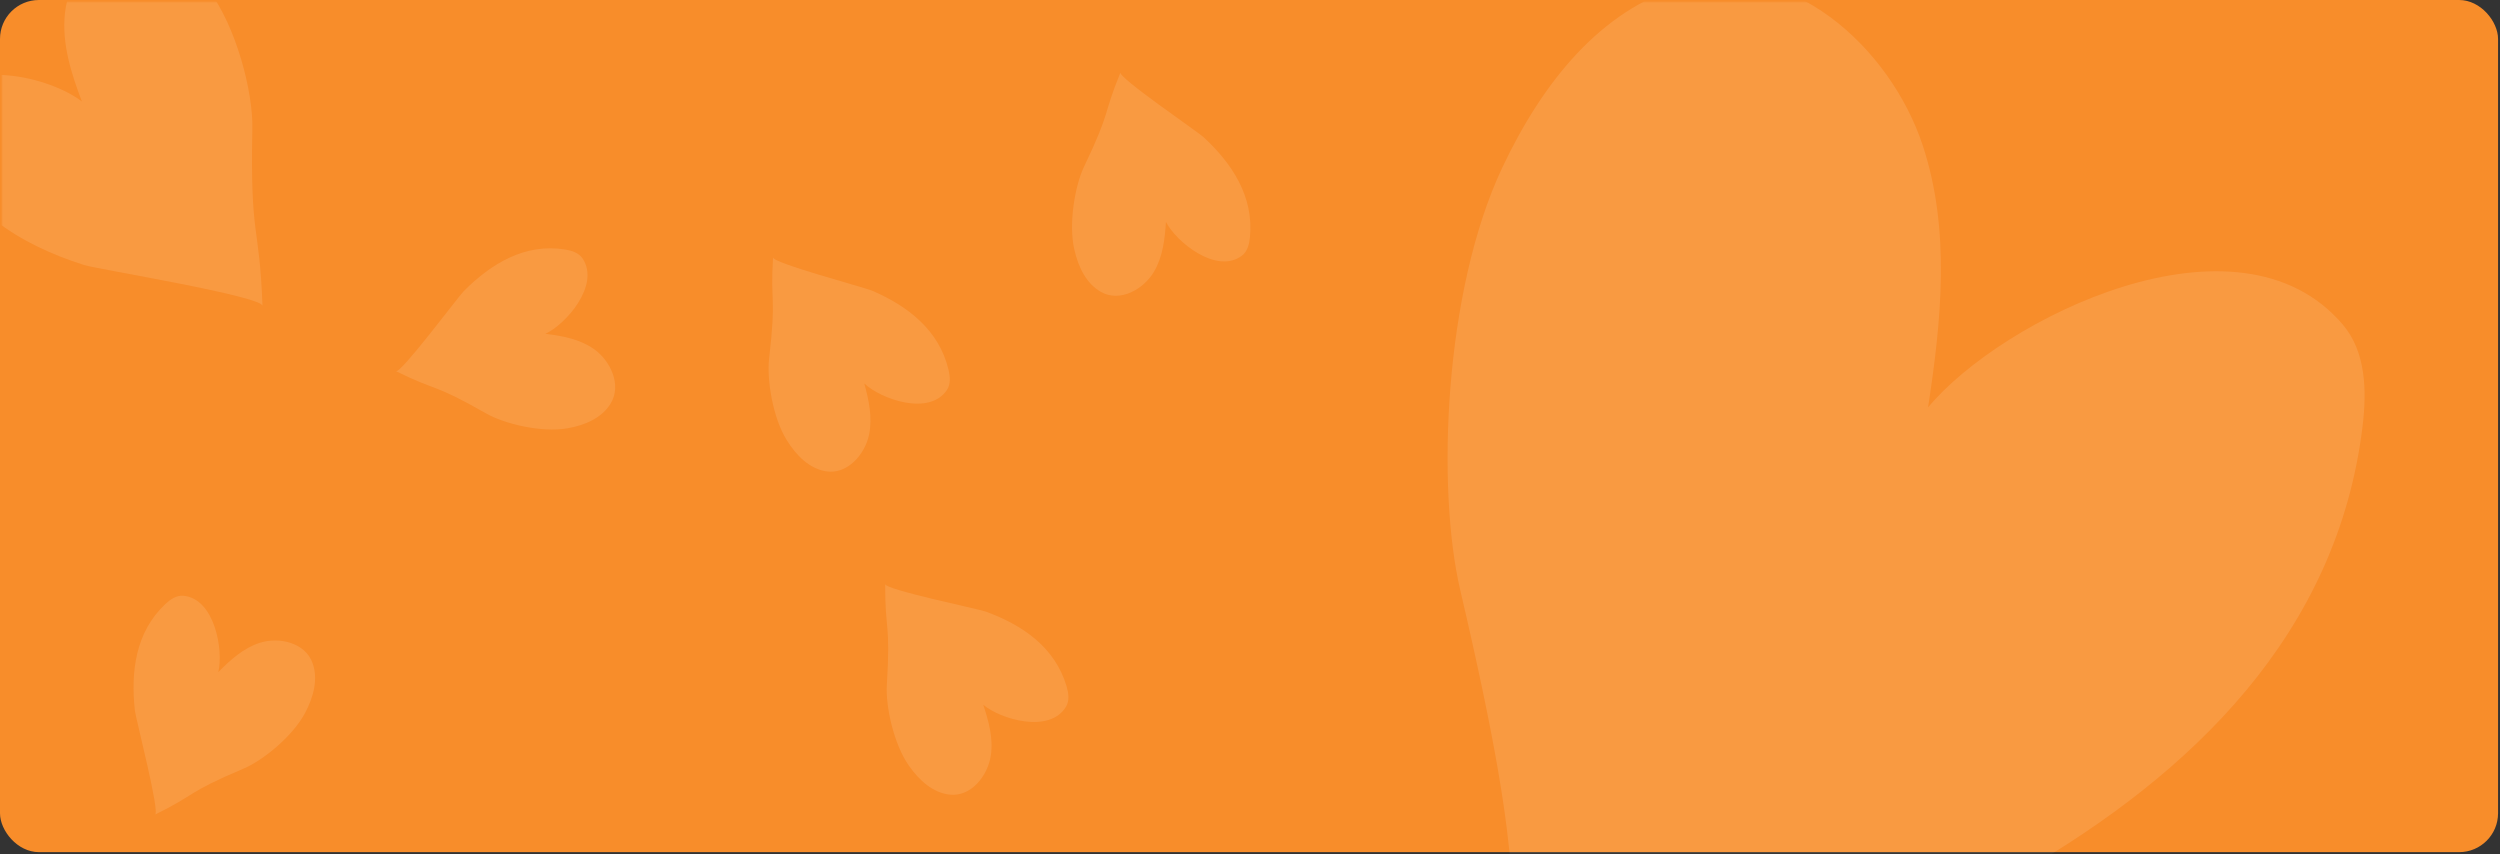 <svg width="1285" height="439" viewBox="0 0 1285 439" fill="none" xmlns="http://www.w3.org/2000/svg">
<rect x="0" y="0" width="1285" height="439" fill="#333333" stroke="none"/>
<rect width="1284" height="438" rx="20" fill="#F88D2A"/>
<mask id="mask0_3123_784" style="mask-type:alpha" maskUnits="userSpaceOnUse" x="1" y="1" width="1284" height="438">
<path d="M1285 1H1.002V438.286H1285V1Z" fill="#C10230"/>
</mask>
<g mask="url(#mask0_3123_784)">
<path d="M156.768 366.535C161.318 357.996 163.538 349.018 160.695 340.932C156.936 330.22 143.404 327.253 133.546 330.402C125.062 333.112 118.356 339.252 112.211 345.454C114.941 334.139 110.352 307.588 94.19 306.222C90.602 305.918 87.435 308.175 84.905 310.561C69.66 324.941 67.109 345.328 69.342 365.301C69.81 369.45 82.494 418.249 79.653 418.73C101.607 407.918 95.257 407.713 125.347 395C134.963 390.935 150.318 378.655 156.768 366.535Z" fill="white" fill-opacity="0.11"/>
<path d="M291.559 220.168C300.988 218.53 309.307 214.772 313.811 207.515C319.778 197.9 313.707 185.258 305.175 179.329C297.827 174.224 288.924 172.653 280.321 171.569C290.771 166.773 308.481 146.731 299.542 132.978C297.562 129.929 293.855 128.784 290.44 128.236C269.881 124.93 252.519 135.461 238.438 149.565C235.514 152.493 205.569 192.726 203.449 190.748C225.396 201.618 221.621 196.419 250.076 212.616C259.176 217.792 278.192 222.488 291.559 220.168Z" fill="white" fill-opacity="0.11"/>
<path d="M467.14 393.52C472.684 401.441 479.635 407.441 488.032 408.429C499.154 409.733 507.73 398.71 509.288 388.339C510.63 379.405 508.157 370.578 505.384 362.228C514.174 369.726 539.653 377.288 547.976 363.157C549.823 360.028 549.227 356.138 548.229 352.776C542.238 332.524 525.351 321.175 506.725 314.378C502.854 312.964 454.159 302.938 454.987 300.136C454.874 324.931 457.849 319.234 455.83 352.281C455.191 362.844 459.274 382.28 467.14 393.52Z" fill="white" fill-opacity="0.11"/>
<path d="M552.184 128.205C554.343 137.673 558.527 145.899 565.925 150.059C575.721 155.572 587.789 148.703 593.118 139.72C597.707 131.978 598.73 122.864 599.293 114.076C604.616 124.401 625.351 141.241 638.349 131.409C641.232 129.226 642.137 125.403 642.476 121.913C644.521 100.871 633.155 83.853 618.474 70.368C615.419 67.568 574.13 39.461 575.945 37.192C566.545 60.063 571.434 55.952 557.183 85.711C552.624 95.232 549.119 114.773 552.184 128.205Z" fill="white" fill-opacity="0.11"/>
<path d="M772.12 86.258C793.198 41.58 823.009 5.273 864.334 -7.134C919.097 -23.559 971.626 24.153 988.324 74.846C1002.7 118.513 997.813 164.996 991.033 209.394C1028.8 163.938 1150.33 103.349 1204.24 166.887C1216.18 180.963 1216.52 201.014 1214.4 218.784C1201.6 325.765 1126.48 397.727 1038.7 448.406C1020.46 458.949 784.383 552.52 790.928 565.864C769.149 441.502 788.973 467.458 750.569 303.334C738.305 250.864 742.214 149.675 772.12 86.258Z" fill="white" fill-opacity="0.11"/>
<path d="M106.941 -5.529C96.647 -19.007 84.023 -29.023 69.236 -30.125C49.636 -31.604 35.381 -11.629 33.39 6.661C31.666 22.439 36.633 37.743 42.089 52.186C26.139 39.681 -19.074 28.287 -32.663 53.685C-35.675 59.316 -34.364 66.084 -32.379 71.907C-20.42 106.998 10.002 125.645 43.167 136.213C50.057 138.39 136.176 152.399 134.924 157.381C133.35 113.882 128.536 124.1 129.715 65.986C130.086 47.395 121.528 13.604 106.941 -5.529Z" fill="white" fill-opacity="0.11"/>
<path d="M404.341 226.161C409.439 234.382 416.045 240.767 424.378 242.226C435.413 244.165 444.585 233.646 446.709 223.383C448.537 214.536 446.557 205.583 444.251 197.091C452.608 205.079 477.637 214.069 486.724 200.434C488.741 197.413 488.361 193.502 487.55 190.09C482.679 169.525 466.447 157.238 448.226 149.394C444.437 147.768 396.36 134.988 397.349 132.239C395.865 156.981 399.148 151.464 395.317 184.342C394.096 194.857 397.102 214.489 404.341 226.161Z" fill="white" fill-opacity="0.11"/>
</g>
</svg>
